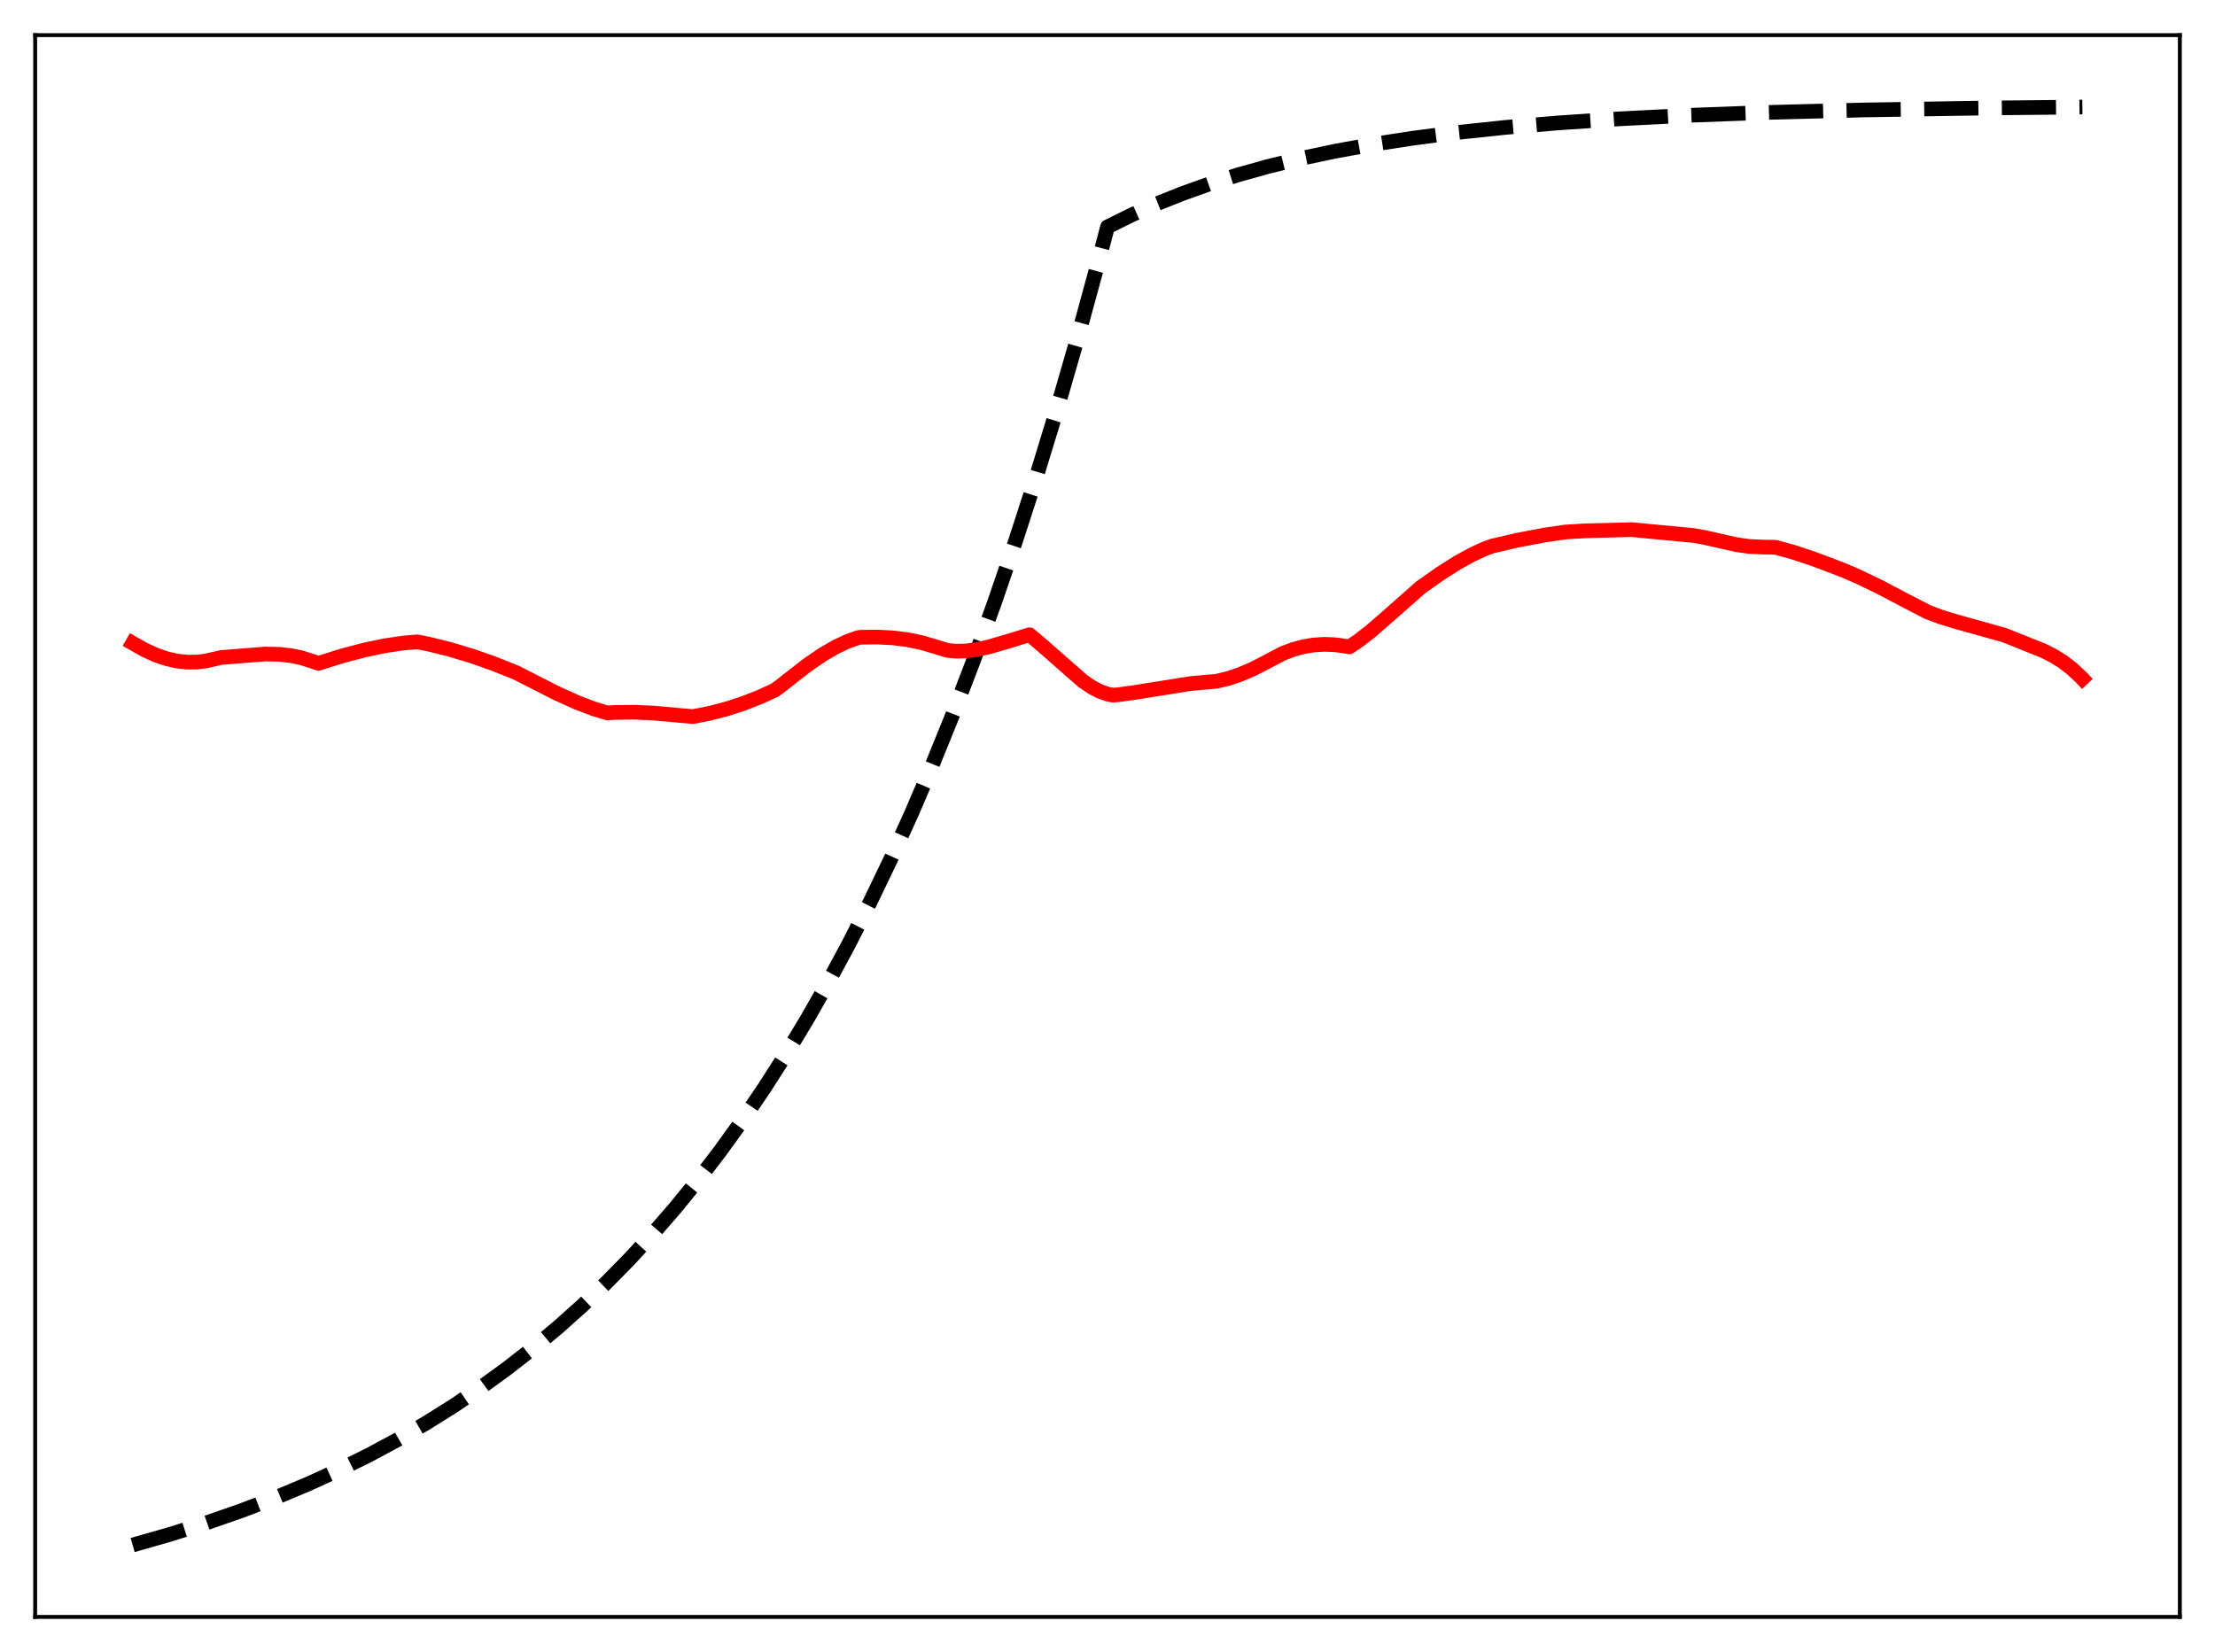 <?xml version="1.0" encoding="utf-8" standalone="no"?>
<!DOCTYPE svg PUBLIC "-//W3C//DTD SVG 1.1//EN"
  "http://www.w3.org/Graphics/SVG/1.1/DTD/svg11.dtd">
<svg xmlns:xlink="http://www.w3.org/1999/xlink" width="453.6pt" height="338.4pt" viewBox="0 0 453.6 338.4" xmlns="http://www.w3.org/2000/svg" version="1.1">
 <defs>
  <style type="text/css">*{stroke-linejoin: round; stroke-linecap: butt}</style>
 </defs>
 <g id="figure_1">
  <g id="patch_1">
   <path d="M 0 338.4 
L 453.6 338.4 
L 453.6 0 
L 0 0 
z
" style="fill: #ffffff"/>
  </g>
  <g id="axes_1">
   <g id="patch_2">
    <path d="M 7.2 331.2 
L 446.4 331.2 
L 446.4 7.2 
L 7.2 7.2 
z
" style="fill: #ffffff"/>
   </g>
   <g id="matplotlib.axis_1"/>
   <g id="matplotlib.axis_2"/>
   <g id="line2d_1">
    <path d="M 27.164 316.473 
L 34.883 314.267 
L 42.336 311.911 
L 49.523 309.407 
L 56.444 306.758 
L 63.098 303.971 
L 69.487 301.053 
L 75.609 298.014 
L 81.465 294.866 
L 87.321 291.463 
L 92.911 287.957 
L 98.5 284.181 
L 103.824 280.314 
L 109.148 276.164 
L 114.205 271.939 
L 119.263 267.42 
L 124.054 262.849 
L 128.845 257.977 
L 133.636 252.784 
L 138.428 247.25 
L 142.953 241.689 
L 147.478 235.784 
L 152.003 229.511 
L 156.528 222.85 
L 161.053 215.775 
L 165.312 208.716 
L 169.571 201.245 
L 173.83 193.339 
L 178.089 184.972 
L 182.348 176.117 
L 186.607 166.746 
L 190.865 156.828 
L 195.124 146.333 
L 199.383 135.226 
L 203.642 123.471 
L 207.901 111.031 
L 212.16 97.865 
L 216.419 83.932 
L 220.678 69.187 
L 224.937 53.583 
L 226.8 46.473 
L 231.591 44.101 
L 236.649 41.843 
L 241.972 39.709 
L 247.562 37.709 
L 253.418 35.85 
L 259.54 34.134 
L 266.195 32.502 
L 273.382 30.976 
L 281.101 29.573 
L 289.353 28.302 
L 298.403 27.139 
L 308.252 26.099 
L 319.165 25.171 
L 331.409 24.353 
L 345.517 23.635 
L 362.02 23.025 
L 381.718 22.525 
L 406.473 22.127 
L 426.436 21.927 
L 426.436 21.927 
" clip-path="url(#p8df806df84)" style="fill: none; stroke-dasharray: 11.1,4.8; stroke-dashoffset: 0; stroke: #000000; stroke-width: 3"/>
   </g>
   <g id="line2d_2">
    <path d="M 27.164 131.73 
L 29.559 133.092 
L 31.955 134.188 
L 34.084 134.918 
L 36.214 135.403 
L 38.343 135.633 
L 40.207 135.62 
L 42.07 135.409 
L 44.199 134.928 
L 45.264 134.681 
L 54.314 133.964 
L 57.242 134.03 
L 59.638 134.301 
L 61.767 134.749 
L 63.897 135.429 
L 65.228 135.872 
L 70.285 134.286 
L 74.81 133.102 
L 78.803 132.276 
L 82.529 131.719 
L 85.457 131.472 
L 87.853 131.951 
L 92.112 133.006 
L 96.637 134.367 
L 101.162 135.962 
L 105.687 137.769 
L 113.939 141.977 
L 118.198 143.901 
L 121.658 145.221 
L 124.32 146.017 
L 126.183 145.929 
L 129.91 145.886 
L 133.903 146.064 
L 138.96 146.524 
L 141.888 146.785 
L 145.348 146.106 
L 148.809 145.205 
L 152.269 144.078 
L 155.729 142.717 
L 158.657 141.373 
L 159.456 140.801 
L 165.312 136.234 
L 168.506 134.052 
L 171.168 132.506 
L 173.564 131.379 
L 175.693 130.622 
L 176.225 130.536 
L 179.686 130.488 
L 182.88 130.659 
L 185.808 131.029 
L 188.736 131.634 
L 191.398 132.414 
L 194.06 133.228 
L 195.923 133.391 
L 197.786 133.341 
L 199.916 133.069 
L 202.577 132.486 
L 206.304 131.397 
L 210.829 130.011 
L 213.491 132.261 
L 221.743 139.512 
L 223.606 140.766 
L 225.203 141.605 
L 226.8 142.177 
L 227.865 142.386 
L 228.929 142.316 
L 232.39 141.838 
L 243.836 140.014 
L 249.159 139.544 
L 251.555 138.964 
L 253.951 138.157 
L 256.612 137.016 
L 259.274 135.642 
L 262.735 133.819 
L 264.864 133.019 
L 266.993 132.448 
L 269.123 132.103 
L 271.252 131.978 
L 273.382 132.066 
L 275.511 132.362 
L 276.31 132.508 
L 278.173 131.27 
L 280.569 129.417 
L 283.763 126.65 
L 290.95 120.308 
L 294.943 117.494 
L 298.403 115.294 
L 301.331 113.673 
L 303.993 112.434 
L 305.59 111.85 
L 310.647 110.672 
L 316.237 109.612 
L 320.496 108.985 
L 324.489 108.738 
L 334.071 108.484 
L 346.848 109.69 
L 348.977 110.071 
L 355.632 111.574 
L 358.294 111.939 
L 360.689 112.047 
L 363.617 112.101 
L 367.344 113.137 
L 371.603 114.562 
L 377.459 116.785 
L 380.387 118.046 
L 384.912 120.22 
L 390.502 123.162 
L 394.761 125.365 
L 397.423 126.372 
L 400.883 127.418 
L 410.465 130.097 
L 413.66 131.377 
L 418.451 133.293 
L 420.58 134.379 
L 422.444 135.547 
L 424.307 136.979 
L 426.17 138.73 
L 426.436 139.009 
L 426.436 139.009 
" clip-path="url(#p8df806df84)" style="fill: none; stroke: #ff0000; stroke-width: 3; stroke-linecap: square"/>
   </g>
   <g id="patch_3">
    <path d="M 7.2 331.2 
L 7.2 7.2 
" style="fill: none; stroke: #000000; stroke-width: 0.8; stroke-linejoin: miter; stroke-linecap: square"/>
   </g>
   <g id="patch_4">
    <path d="M 446.4 331.2 
L 446.4 7.2 
" style="fill: none; stroke: #000000; stroke-width: 0.8; stroke-linejoin: miter; stroke-linecap: square"/>
   </g>
   <g id="patch_5">
    <path d="M 7.2 331.2 
L 446.4 331.2 
" style="fill: none; stroke: #000000; stroke-width: 0.8; stroke-linejoin: miter; stroke-linecap: square"/>
   </g>
   <g id="patch_6">
    <path d="M 7.2 7.2 
L 446.4 7.2 
" style="fill: none; stroke: #000000; stroke-width: 0.8; stroke-linejoin: miter; stroke-linecap: square"/>
   </g>
  </g>
 </g>
 <defs>
  <clipPath id="p8df806df84">
   <rect x="7.2" y="7.2" width="439.2" height="324"/>
  </clipPath>
 </defs>
</svg>
